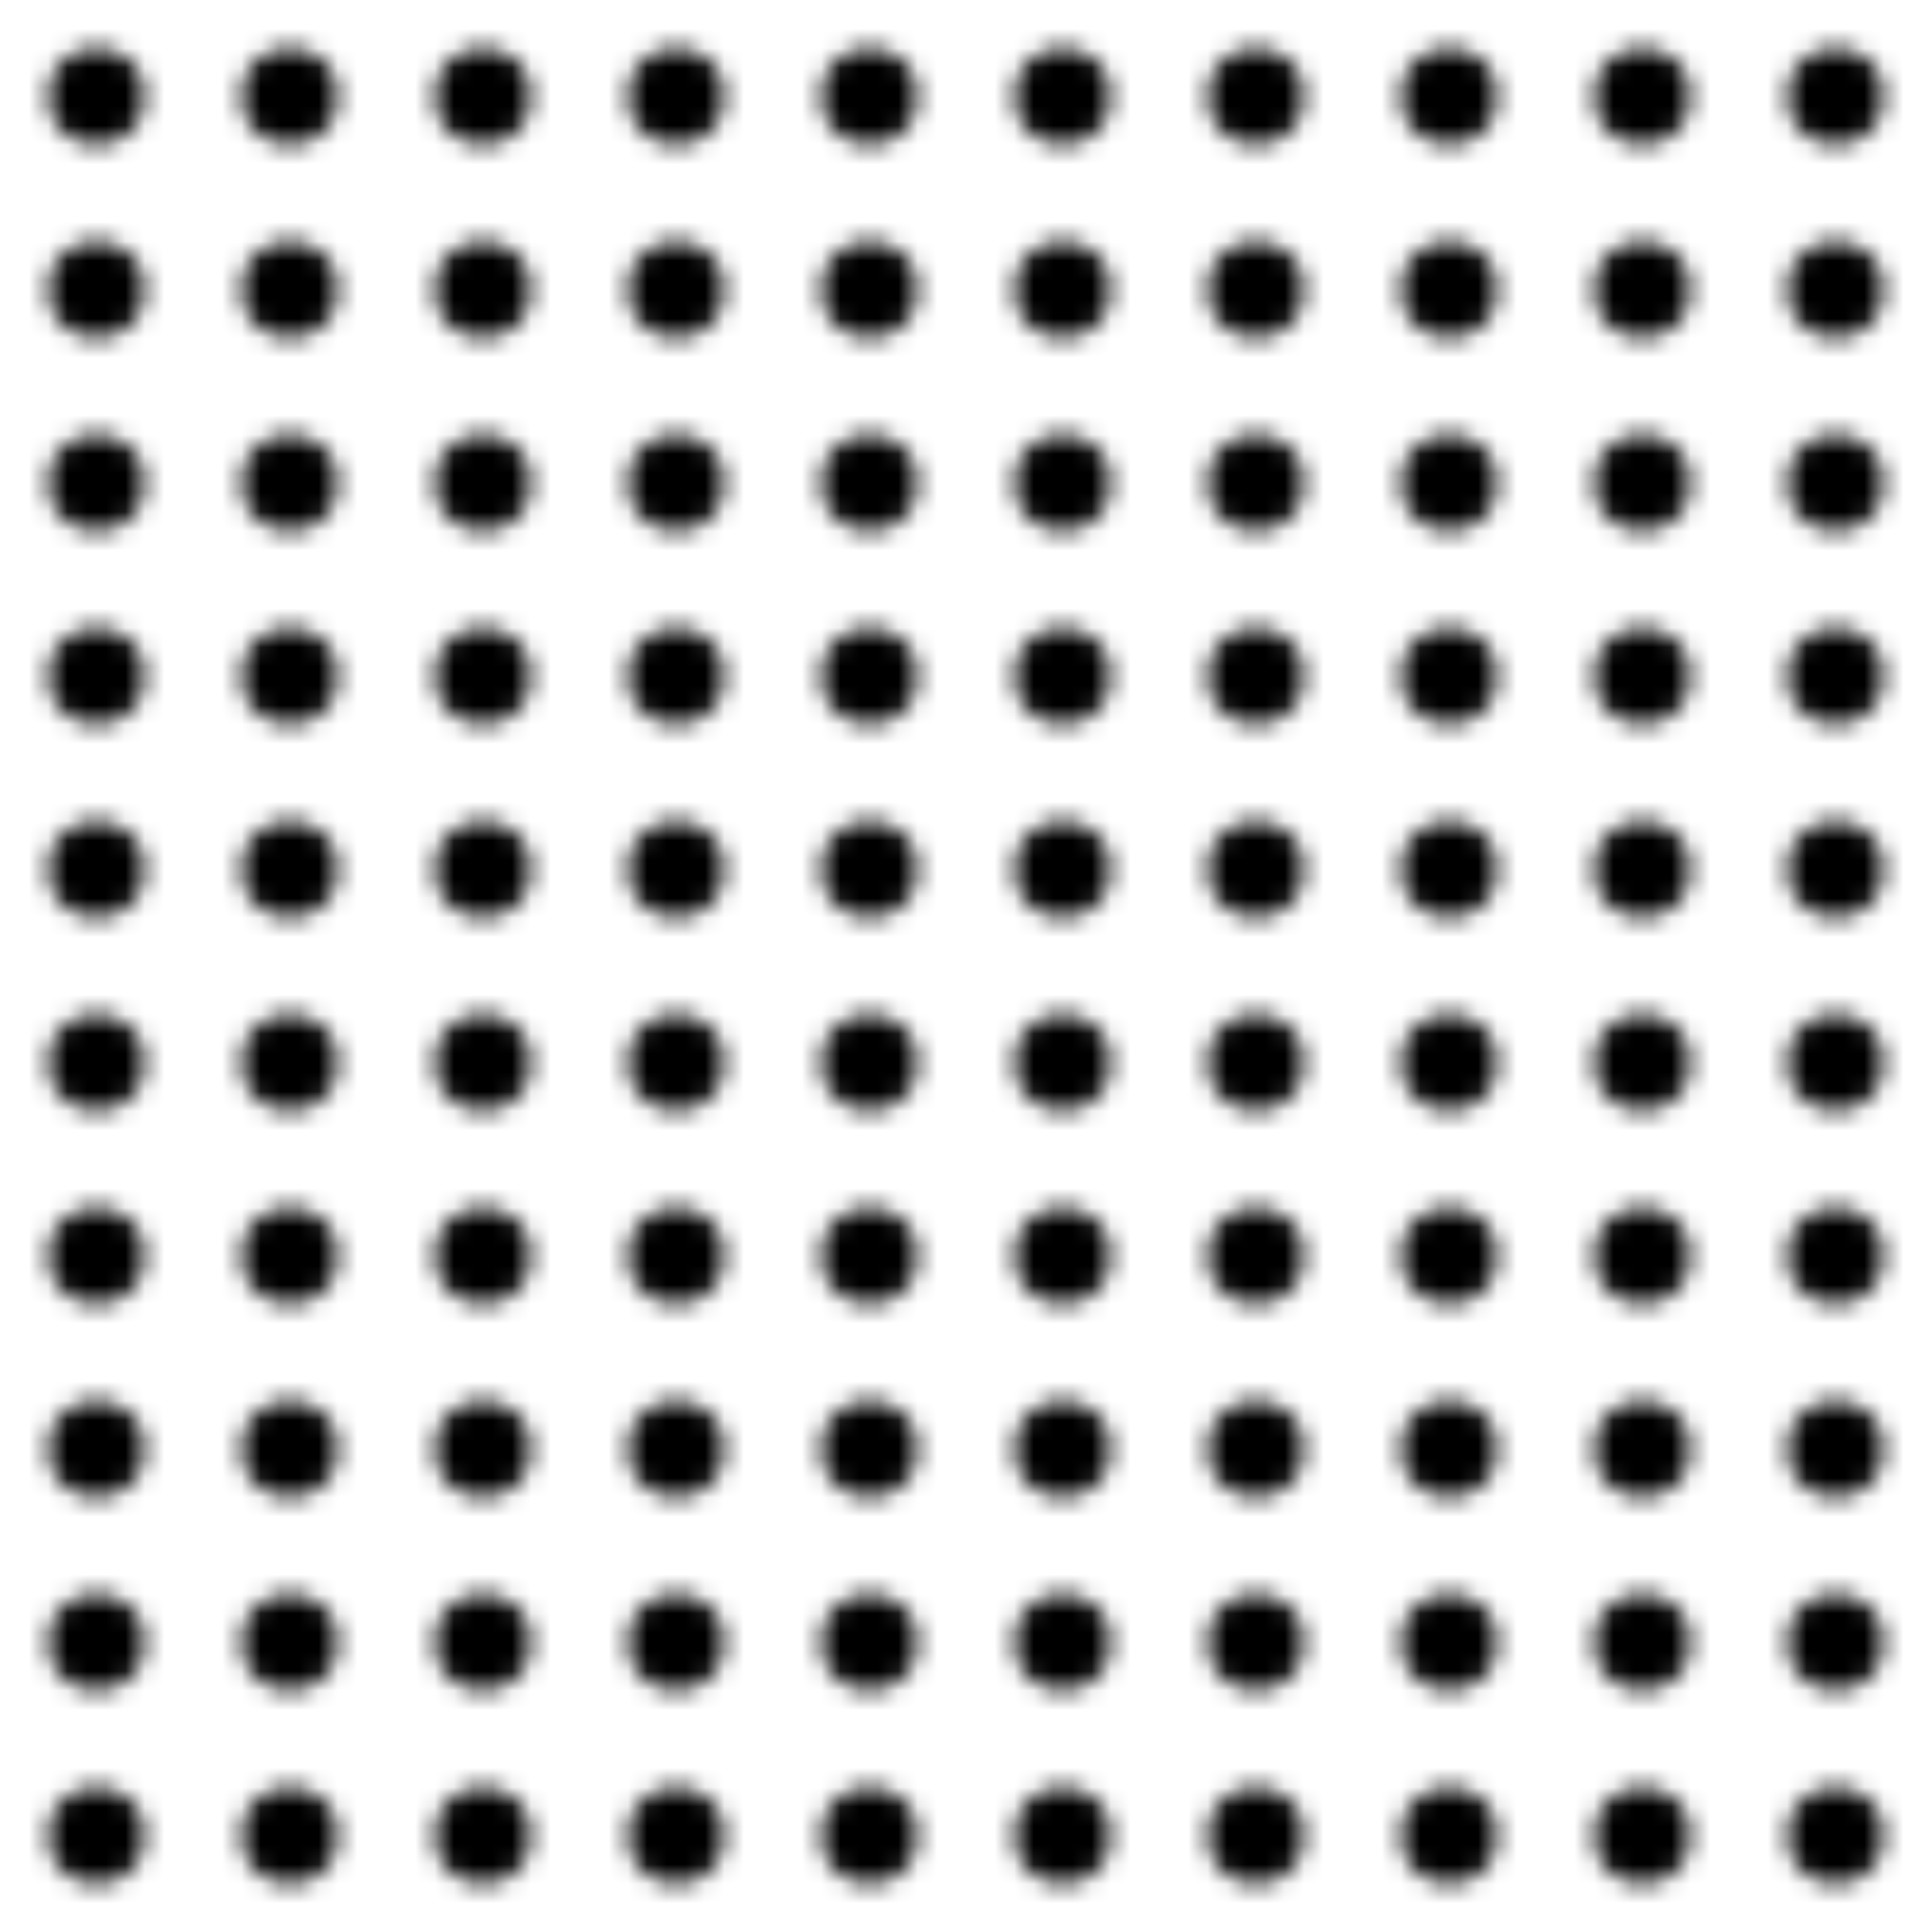 <?xml version="1.0"?>
<!DOCTYPE svg PUBLIC "-//W3C//DTD SVG 1.0//EN"
	"http://www.w3.org/TR/2001/REC-SVG-20010904/DTD/svg10.dtd">
<svg height="100" width="100">
  <defs>
    <pattern height="100" id="dots-square-grid-05" patternContentUnits="userSpaceOnUse" patternUnits="userSpaceOnUse" width="100">
      <g id="row-1">
        <ellipse cx="5" cy="5" rx="2.5" ry="2.5" style="fill:black;stroke:none;stroke-width:0"/>
        <ellipse cx="15" cy="5" rx="2.5" ry="2.5" style="fill:black;stroke:none;stroke-width:0"/>
        <ellipse cx="25" cy="5" rx="2.5" ry="2.5" style="fill:black;stroke:none;stroke-width:0"/>
        <ellipse cx="35" cy="5" rx="2.5" ry="2.5" style="fill:black;stroke:none;stroke-width:0"/>
        <ellipse cx="45" cy="5" rx="2.5" ry="2.5" style="fill:black;stroke:none;stroke-width:0"/>
        <ellipse cx="55" cy="5" rx="2.5" ry="2.5" style="fill:black;stroke:none;stroke-width:0"/>
        <ellipse cx="65" cy="5" rx="2.5" ry="2.5" style="fill:black;stroke:none;stroke-width:0"/>
        <ellipse cx="75" cy="5" rx="2.5" ry="2.5" style="fill:black;stroke:none;stroke-width:0"/>
        <ellipse cx="85" cy="5" rx="2.5" ry="2.5" style="fill:black;stroke:none;stroke-width:0"/>
        <ellipse cx="95" cy="5" rx="2.5" ry="2.5" style="fill:black;stroke:none;stroke-width:0"/>
      </g>
      <g id="row-2">
        <ellipse cx="5" cy="15" rx="2.5" ry="2.5" style="fill:black;stroke:none;stroke-width:0"/>
        <ellipse cx="15" cy="15" rx="2.5" ry="2.5" style="fill:black;stroke:none;stroke-width:0"/>
        <ellipse cx="25" cy="15" rx="2.5" ry="2.5" style="fill:black;stroke:none;stroke-width:0"/>
        <ellipse cx="35" cy="15" rx="2.5" ry="2.5" style="fill:black;stroke:none;stroke-width:0"/>
        <ellipse cx="45" cy="15" rx="2.5" ry="2.5" style="fill:black;stroke:none;stroke-width:0"/>
        <ellipse cx="55" cy="15" rx="2.5" ry="2.5" style="fill:black;stroke:none;stroke-width:0"/>
        <ellipse cx="65" cy="15" rx="2.5" ry="2.5" style="fill:black;stroke:none;stroke-width:0"/>
        <ellipse cx="75" cy="15" rx="2.5" ry="2.5" style="fill:black;stroke:none;stroke-width:0"/>
        <ellipse cx="85" cy="15" rx="2.5" ry="2.5" style="fill:black;stroke:none;stroke-width:0"/>
        <ellipse cx="95" cy="15" rx="2.5" ry="2.5" style="fill:black;stroke:none;stroke-width:0"/>
      </g>
      <g id="row-3">
        <ellipse cx="5" cy="25" rx="2.5" ry="2.5" style="fill:black;stroke:none;stroke-width:0"/>
        <ellipse cx="15" cy="25" rx="2.5" ry="2.5" style="fill:black;stroke:none;stroke-width:0"/>
        <ellipse cx="25" cy="25" rx="2.5" ry="2.5" style="fill:black;stroke:none;stroke-width:0"/>
        <ellipse cx="35" cy="25" rx="2.5" ry="2.5" style="fill:black;stroke:none;stroke-width:0"/>
        <ellipse cx="45" cy="25" rx="2.5" ry="2.5" style="fill:black;stroke:none;stroke-width:0"/>
        <ellipse cx="55" cy="25" rx="2.5" ry="2.5" style="fill:black;stroke:none;stroke-width:0"/>
        <ellipse cx="65" cy="25" rx="2.5" ry="2.5" style="fill:black;stroke:none;stroke-width:0"/>
        <ellipse cx="75" cy="25" rx="2.5" ry="2.5" style="fill:black;stroke:none;stroke-width:0"/>
        <ellipse cx="85" cy="25" rx="2.5" ry="2.5" style="fill:black;stroke:none;stroke-width:0"/>
        <ellipse cx="95" cy="25" rx="2.5" ry="2.5" style="fill:black;stroke:none;stroke-width:0"/>
      </g>
      <g id="row-4">
        <ellipse cx="5" cy="35" rx="2.5" ry="2.5" style="fill:black;stroke:none;stroke-width:0"/>
        <ellipse cx="15" cy="35" rx="2.5" ry="2.5" style="fill:black;stroke:none;stroke-width:0"/>
        <ellipse cx="25" cy="35" rx="2.5" ry="2.5" style="fill:black;stroke:none;stroke-width:0"/>
        <ellipse cx="35" cy="35" rx="2.5" ry="2.5" style="fill:black;stroke:none;stroke-width:0"/>
        <ellipse cx="45" cy="35" rx="2.5" ry="2.5" style="fill:black;stroke:none;stroke-width:0"/>
        <ellipse cx="55" cy="35" rx="2.5" ry="2.5" style="fill:black;stroke:none;stroke-width:0"/>
        <ellipse cx="65" cy="35" rx="2.5" ry="2.5" style="fill:black;stroke:none;stroke-width:0"/>
        <ellipse cx="75" cy="35" rx="2.5" ry="2.5" style="fill:black;stroke:none;stroke-width:0"/>
        <ellipse cx="85" cy="35" rx="2.5" ry="2.5" style="fill:black;stroke:none;stroke-width:0"/>
        <ellipse cx="95" cy="35" rx="2.5" ry="2.5" style="fill:black;stroke:none;stroke-width:0"/>
      </g>
      <g id="row-5">
        <ellipse cx="5" cy="45" rx="2.5" ry="2.5" style="fill:black;stroke:none;stroke-width:0"/>
        <ellipse cx="15" cy="45" rx="2.5" ry="2.5" style="fill:black;stroke:none;stroke-width:0"/>
        <ellipse cx="25" cy="45" rx="2.5" ry="2.5" style="fill:black;stroke:none;stroke-width:0"/>
        <ellipse cx="35" cy="45" rx="2.5" ry="2.5" style="fill:black;stroke:none;stroke-width:0"/>
        <ellipse cx="45" cy="45" rx="2.5" ry="2.5" style="fill:black;stroke:none;stroke-width:0"/>
        <ellipse cx="55" cy="45" rx="2.5" ry="2.5" style="fill:black;stroke:none;stroke-width:0"/>
        <ellipse cx="65" cy="45" rx="2.5" ry="2.5" style="fill:black;stroke:none;stroke-width:0"/>
        <ellipse cx="75" cy="45" rx="2.5" ry="2.5" style="fill:black;stroke:none;stroke-width:0"/>
        <ellipse cx="85" cy="45" rx="2.5" ry="2.5" style="fill:black;stroke:none;stroke-width:0"/>
        <ellipse cx="95" cy="45" rx="2.5" ry="2.5" style="fill:black;stroke:none;stroke-width:0"/>
      </g>
      <g id="row-6">
        <ellipse cx="5" cy="55" rx="2.5" ry="2.5" style="fill:black;stroke:none;stroke-width:0"/>
        <ellipse cx="15" cy="55" rx="2.5" ry="2.5" style="fill:black;stroke:none;stroke-width:0"/>
        <ellipse cx="25" cy="55" rx="2.5" ry="2.5" style="fill:black;stroke:none;stroke-width:0"/>
        <ellipse cx="35" cy="55" rx="2.5" ry="2.5" style="fill:black;stroke:none;stroke-width:0"/>
        <ellipse cx="45" cy="55" rx="2.5" ry="2.5" style="fill:black;stroke:none;stroke-width:0"/>
        <ellipse cx="55" cy="55" rx="2.5" ry="2.5" style="fill:black;stroke:none;stroke-width:0"/>
        <ellipse cx="65" cy="55" rx="2.5" ry="2.5" style="fill:black;stroke:none;stroke-width:0"/>
        <ellipse cx="75" cy="55" rx="2.5" ry="2.5" style="fill:black;stroke:none;stroke-width:0"/>
        <ellipse cx="85" cy="55" rx="2.5" ry="2.5" style="fill:black;stroke:none;stroke-width:0"/>
        <ellipse cx="95" cy="55" rx="2.5" ry="2.5" style="fill:black;stroke:none;stroke-width:0"/>
      </g>
      <g id="row-7">
        <ellipse cx="5" cy="65" rx="2.5" ry="2.5" style="fill:black;stroke:none;stroke-width:0"/>
        <ellipse cx="15" cy="65" rx="2.5" ry="2.5" style="fill:black;stroke:none;stroke-width:0"/>
        <ellipse cx="25" cy="65" rx="2.5" ry="2.5" style="fill:black;stroke:none;stroke-width:0"/>
        <ellipse cx="35" cy="65" rx="2.5" ry="2.5" style="fill:black;stroke:none;stroke-width:0"/>
        <ellipse cx="45" cy="65" rx="2.5" ry="2.5" style="fill:black;stroke:none;stroke-width:0"/>
        <ellipse cx="55" cy="65" rx="2.5" ry="2.5" style="fill:black;stroke:none;stroke-width:0"/>
        <ellipse cx="65" cy="65" rx="2.5" ry="2.5" style="fill:black;stroke:none;stroke-width:0"/>
        <ellipse cx="75" cy="65" rx="2.5" ry="2.5" style="fill:black;stroke:none;stroke-width:0"/>
        <ellipse cx="85" cy="65" rx="2.5" ry="2.5" style="fill:black;stroke:none;stroke-width:0"/>
        <ellipse cx="95" cy="65" rx="2.5" ry="2.5" style="fill:black;stroke:none;stroke-width:0"/>
      </g>
      <g id="row-8">
        <ellipse cx="5" cy="75" rx="2.5" ry="2.5" style="fill:black;stroke:none;stroke-width:0"/>
        <ellipse cx="15" cy="75" rx="2.5" ry="2.5" style="fill:black;stroke:none;stroke-width:0"/>
        <ellipse cx="25" cy="75" rx="2.5" ry="2.5" style="fill:black;stroke:none;stroke-width:0"/>
        <ellipse cx="35" cy="75" rx="2.5" ry="2.5" style="fill:black;stroke:none;stroke-width:0"/>
        <ellipse cx="45" cy="75" rx="2.5" ry="2.5" style="fill:black;stroke:none;stroke-width:0"/>
        <ellipse cx="55" cy="75" rx="2.5" ry="2.5" style="fill:black;stroke:none;stroke-width:0"/>
        <ellipse cx="65" cy="75" rx="2.5" ry="2.5" style="fill:black;stroke:none;stroke-width:0"/>
        <ellipse cx="75" cy="75" rx="2.5" ry="2.5" style="fill:black;stroke:none;stroke-width:0"/>
        <ellipse cx="85" cy="75" rx="2.5" ry="2.5" style="fill:black;stroke:none;stroke-width:0"/>
        <ellipse cx="95" cy="75" rx="2.5" ry="2.5" style="fill:black;stroke:none;stroke-width:0"/>
      </g>
      <g id="row-9">
        <ellipse cx="5" cy="85" rx="2.5" ry="2.5" style="fill:black;stroke:none;stroke-width:0"/>
        <ellipse cx="15" cy="85" rx="2.5" ry="2.5" style="fill:black;stroke:none;stroke-width:0"/>
        <ellipse cx="25" cy="85" rx="2.5" ry="2.5" style="fill:black;stroke:none;stroke-width:0"/>
        <ellipse cx="35" cy="85" rx="2.5" ry="2.5" style="fill:black;stroke:none;stroke-width:0"/>
        <ellipse cx="45" cy="85" rx="2.5" ry="2.5" style="fill:black;stroke:none;stroke-width:0"/>
        <ellipse cx="55" cy="85" rx="2.5" ry="2.5" style="fill:black;stroke:none;stroke-width:0"/>
        <ellipse cx="65" cy="85" rx="2.5" ry="2.5" style="fill:black;stroke:none;stroke-width:0"/>
        <ellipse cx="75" cy="85" rx="2.5" ry="2.5" style="fill:black;stroke:none;stroke-width:0"/>
        <ellipse cx="85" cy="85" rx="2.5" ry="2.5" style="fill:black;stroke:none;stroke-width:0"/>
        <ellipse cx="95" cy="85" rx="2.5" ry="2.5" style="fill:black;stroke:none;stroke-width:0"/>
      </g>
      <g id="row-10">
        <ellipse cx="5" cy="95" rx="2.5" ry="2.5" style="fill:black;stroke:none;stroke-width:0"/>
        <ellipse cx="15" cy="95" rx="2.5" ry="2.5" style="fill:black;stroke:none;stroke-width:0"/>
        <ellipse cx="25" cy="95" rx="2.5" ry="2.5" style="fill:black;stroke:none;stroke-width:0"/>
        <ellipse cx="35" cy="95" rx="2.5" ry="2.5" style="fill:black;stroke:none;stroke-width:0"/>
        <ellipse cx="45" cy="95" rx="2.5" ry="2.5" style="fill:black;stroke:none;stroke-width:0"/>
        <ellipse cx="55" cy="95" rx="2.5" ry="2.5" style="fill:black;stroke:none;stroke-width:0"/>
        <ellipse cx="65" cy="95" rx="2.5" ry="2.5" style="fill:black;stroke:none;stroke-width:0"/>
        <ellipse cx="75" cy="95" rx="2.5" ry="2.5" style="fill:black;stroke:none;stroke-width:0"/>
        <ellipse cx="85" cy="95" rx="2.5" ry="2.5" style="fill:black;stroke:none;stroke-width:0"/>
        <ellipse cx="95" cy="95" rx="2.5" ry="2.5" style="fill:black;stroke:none;stroke-width:0"/>
      </g>
    </pattern>
  </defs>
  <rect fill="url(#dots-square-grid-05)" height="100" width="100" x="0" y="0"/>
</svg>
